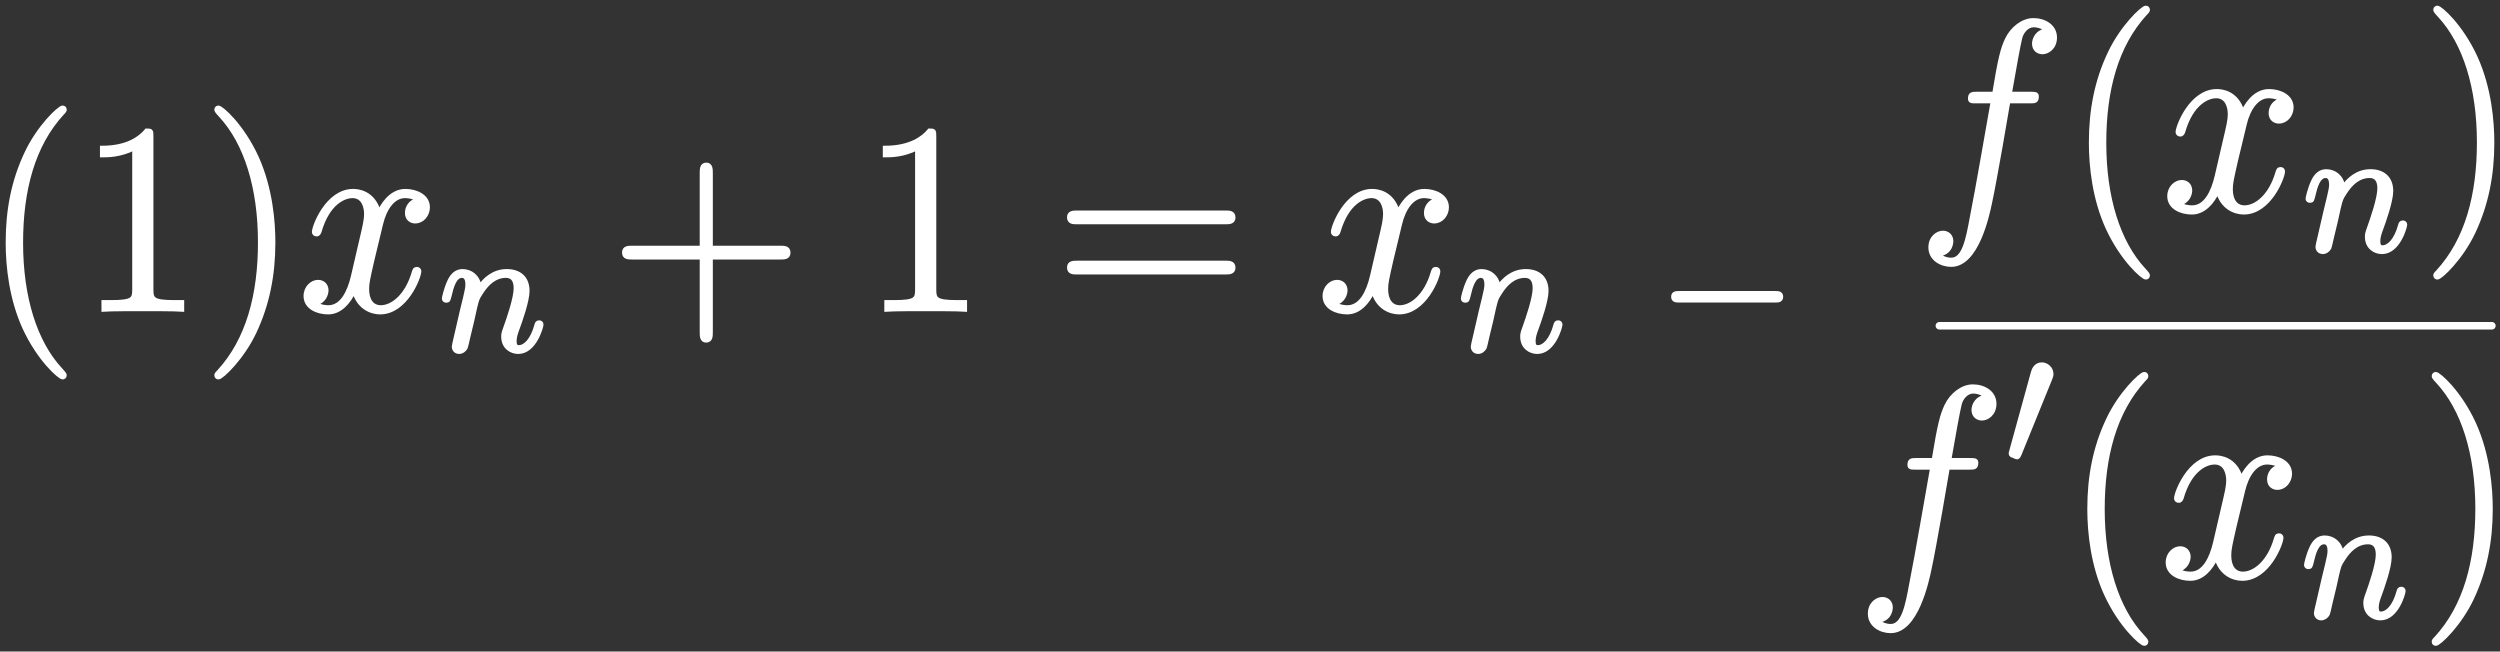 <svg width="330" height="86" viewBox="0 0 330 86" fill="none" xmlns="http://www.w3.org/2000/svg">
<rect x="0" y="0" width="330" height="86" fill="#333333" stroke="none"/>
<path d="M8.557 49.549C8.557 49.443 8.557 49.371 7.991 48.766C4.662 45.169 2.798 39.292 2.798 32.026C2.798 25.117 4.362 19.169 8.224 14.967C8.557 14.646 8.557 14.575 8.557 14.468C8.557 14.254 8.39 14.183 8.257 14.183C7.824 14.183 5.095 16.747 3.463 20.238C1.766 23.835 1 27.646 1 32.026C1 35.196 1.466 39.435 3.197 43.245C5.161 47.519 7.891 49.834 8.257 49.834C8.39 49.834 8.557 49.763 8.557 49.549Z" fill="white" stroke="white" stroke-width="0.5"/>
<path d="M20.001 18.065C20.001 17.246 20.001 17.21 19.336 17.21C18.537 18.172 16.872 19.49 13.443 19.49V20.523C14.209 20.523 15.873 20.523 17.704 19.597V38.152C17.704 39.435 17.605 39.862 14.675 39.862H13.643V40.895C14.542 40.824 17.771 40.824 18.869 40.824C19.968 40.824 23.164 40.824 24.063 40.895V39.862H23.031C20.101 39.862 20.001 39.435 20.001 38.152V18.065Z" fill="white" stroke="white" stroke-width="0.5"/>
<path d="M36.099 32.026C36.099 29.32 35.766 24.903 33.902 20.772C31.938 16.498 29.208 14.183 28.842 14.183C28.708 14.183 28.542 14.254 28.542 14.468C28.542 14.575 28.542 14.646 29.108 15.252C32.437 18.849 34.301 24.725 34.301 31.991C34.301 38.9 32.736 44.848 28.875 49.051C28.542 49.371 28.542 49.443 28.542 49.549C28.542 49.763 28.708 49.834 28.842 49.834C29.274 49.834 32.004 47.27 33.635 43.78C35.333 40.147 36.099 36.3 36.099 32.026Z" fill="white" stroke="white" stroke-width="0.5"/>
<path d="M55.166 26.363C54.101 26.577 53.702 27.432 53.702 28.109C53.702 28.963 54.334 29.248 54.8 29.248C55.799 29.248 56.498 28.322 56.498 27.361C56.498 25.865 54.9 25.188 53.502 25.188C51.471 25.188 50.34 27.325 50.04 28.002C49.274 25.331 47.21 25.188 46.611 25.188C43.215 25.188 41.418 29.854 41.418 30.637C41.418 30.78 41.551 30.958 41.784 30.958C42.05 30.958 42.117 30.744 42.184 30.602C43.315 26.648 45.546 25.901 46.511 25.901C48.009 25.901 48.309 27.396 48.309 28.251C48.309 29.035 48.109 29.854 47.71 31.563L46.578 36.443C46.078 38.58 45.113 40.539 43.349 40.539C43.182 40.539 42.35 40.539 41.651 40.076C42.849 39.826 43.116 38.758 43.116 38.33C43.116 37.618 42.616 37.191 41.984 37.191C41.185 37.191 40.319 37.939 40.319 39.078C40.319 40.574 41.884 41.251 43.315 41.251C44.913 41.251 46.045 39.898 46.744 38.437C47.277 40.539 48.941 41.251 50.173 41.251C53.569 41.251 55.366 36.585 55.366 35.802C55.366 35.624 55.233 35.481 55.033 35.481C54.734 35.481 54.7 35.659 54.6 35.944C53.702 39.078 51.771 40.539 50.273 40.539C49.108 40.539 48.475 39.613 48.475 38.152C48.475 37.369 48.608 36.799 49.141 34.448L50.306 29.605C50.806 27.468 51.937 25.901 53.469 25.901C53.535 25.901 54.467 25.901 55.166 26.363Z" fill="white" stroke="white" stroke-width="0.5"/>
<path d="M62.349 42.343C62.416 41.987 62.638 41.085 62.704 40.729C63.015 39.446 63.015 39.423 63.525 38.639C64.258 37.476 65.301 36.431 66.788 36.431C67.587 36.431 68.053 36.93 68.053 38.045C68.053 39.351 67.121 42.058 66.699 43.222C66.41 44.005 66.41 44.148 66.41 44.456C66.41 45.81 67.453 46.474 68.408 46.474C70.583 46.474 71.493 43.15 71.493 42.842C71.493 42.604 71.315 42.533 71.16 42.533C70.893 42.533 70.849 42.699 70.782 42.937C70.25 44.884 69.318 45.81 68.474 45.81C68.119 45.81 67.942 45.572 67.942 45.026C67.942 44.48 68.119 43.958 68.341 43.364C68.674 42.462 69.65 39.731 69.65 38.402C69.65 36.621 68.496 35.766 66.898 35.766C65.101 35.766 63.947 36.93 63.303 37.832C63.148 36.526 62.171 35.766 61.04 35.766C60.241 35.766 59.686 36.312 59.331 37.048C58.798 38.164 58.576 39.351 58.576 39.399C58.576 39.613 58.731 39.708 58.909 39.708C59.198 39.708 59.22 39.613 59.375 38.995C59.641 37.832 60.041 36.431 60.973 36.431C61.55 36.431 61.683 37.025 61.683 37.547C61.683 37.974 61.572 38.425 61.395 39.209C61.35 39.399 61.017 40.8 60.929 41.132L60.108 44.694C60.019 45.05 59.886 45.644 59.886 45.739C59.886 46.285 60.307 46.474 60.596 46.474C60.995 46.474 61.328 46.19 61.483 45.905C61.55 45.762 61.728 44.955 61.839 44.456L62.349 42.343Z" fill="white" stroke="white" stroke-width="0.5"/>
<path d="M93.843 34.004H103.031C103.497 34.004 104.096 34.004 104.096 33.363C104.096 32.686 103.53 32.686 103.031 32.686H93.843V22.856C93.843 22.357 93.843 21.716 93.244 21.716C92.612 21.716 92.612 22.322 92.612 22.856V32.686H83.424C82.958 32.686 82.358 32.686 82.358 33.327C82.358 34.004 82.924 34.004 83.424 34.004H92.612V43.834C92.612 44.332 92.612 44.973 93.211 44.973C93.843 44.973 93.843 44.368 93.843 43.834V34.004Z" fill="white" stroke="white" stroke-width="0.5"/>
<path d="M123.339 18.065C123.339 17.246 123.339 17.21 122.673 17.21C121.875 18.172 120.21 19.49 116.781 19.49V20.523C117.547 20.523 119.211 20.523 121.042 19.597V38.152C121.042 39.435 120.942 39.862 118.013 39.862H116.981V40.895C117.88 40.824 121.109 40.824 122.207 40.824C123.306 40.824 126.502 40.824 127.401 40.895V39.862H126.369C123.439 39.862 123.339 39.435 123.339 38.152V18.065Z" fill="white" stroke="white" stroke-width="0.5"/>
<path d="M161.767 29.355C162.234 29.355 162.833 29.355 162.833 28.714C162.833 28.038 162.267 28.038 161.767 28.038H142.16C141.694 28.038 141.095 28.038 141.095 28.679C141.095 29.355 141.661 29.355 142.16 29.355H161.767ZM161.767 35.98C162.234 35.98 162.833 35.98 162.833 35.339C162.833 34.662 162.267 34.662 161.767 34.662H142.16C141.694 34.662 141.095 34.662 141.095 35.303C141.095 35.98 141.661 35.98 142.16 35.98H161.767Z" fill="white" stroke="white" stroke-width="0.5"/>
<path d="M189.675 26.363C188.61 26.577 188.21 27.432 188.21 28.109C188.21 28.963 188.843 29.248 189.309 29.248C190.308 29.248 191.007 28.322 191.007 27.361C191.007 25.865 189.409 25.188 188.011 25.188C185.98 25.188 184.848 27.325 184.549 28.002C183.783 25.331 181.719 25.188 181.12 25.188C177.724 25.188 175.927 29.854 175.927 30.637C175.927 30.78 176.06 30.958 176.293 30.958C176.559 30.958 176.626 30.744 176.692 30.602C177.824 26.648 180.055 25.901 181.02 25.901C182.518 25.901 182.818 27.396 182.818 28.251C182.818 29.035 182.618 29.854 182.218 31.563L181.087 36.443C180.587 38.58 179.622 40.539 177.857 40.539C177.691 40.539 176.859 40.539 176.16 40.076C177.358 39.826 177.624 38.758 177.624 38.33C177.624 37.618 177.125 37.191 176.493 37.191C175.694 37.191 174.828 37.939 174.828 39.078C174.828 40.574 176.393 41.251 177.824 41.251C179.422 41.251 180.554 39.898 181.253 38.437C181.786 40.539 183.45 41.251 184.682 41.251C188.077 41.251 189.875 36.585 189.875 35.802C189.875 35.624 189.742 35.481 189.542 35.481C189.242 35.481 189.209 35.659 189.109 35.944C188.21 39.078 186.28 40.539 184.782 40.539C183.617 40.539 182.984 39.613 182.984 38.152C182.984 37.369 183.117 36.799 183.65 34.448L184.815 29.605C185.314 27.468 186.446 25.901 187.977 25.901C188.044 25.901 188.976 25.901 189.675 26.363Z" fill="white" stroke="white" stroke-width="0.5"/>
<path d="M196.857 42.343C196.923 41.987 197.145 41.085 197.212 40.729C197.523 39.446 197.523 39.423 198.033 38.639C198.765 37.476 199.808 36.431 201.295 36.431C202.094 36.431 202.56 36.93 202.56 38.045C202.56 39.351 201.628 42.058 201.207 43.222C200.918 44.005 200.918 44.148 200.918 44.456C200.918 45.81 201.961 46.474 202.915 46.474C205.09 46.474 206 43.15 206 42.842C206 42.604 205.823 42.533 205.667 42.533C205.401 42.533 205.357 42.699 205.29 42.937C204.757 44.884 203.825 45.81 202.982 45.81C202.627 45.81 202.449 45.572 202.449 45.026C202.449 44.48 202.627 43.958 202.849 43.364C203.182 42.462 204.158 39.731 204.158 38.402C204.158 36.621 203.004 35.766 201.406 35.766C199.609 35.766 198.455 36.93 197.811 37.832C197.656 36.526 196.679 35.766 195.547 35.766C194.748 35.766 194.194 36.312 193.839 37.048C193.306 38.164 193.084 39.351 193.084 39.399C193.084 39.613 193.239 39.708 193.417 39.708C193.705 39.708 193.728 39.613 193.883 38.995C194.149 37.832 194.549 36.431 195.481 36.431C196.058 36.431 196.191 37.025 196.191 37.547C196.191 37.974 196.08 38.425 195.902 39.209C195.858 39.399 195.525 40.8 195.436 41.132L194.615 44.694C194.527 45.05 194.393 45.644 194.393 45.739C194.393 46.285 194.815 46.474 195.104 46.474C195.503 46.474 195.836 46.19 195.991 45.905C196.058 45.762 196.235 44.955 196.346 44.456L196.857 42.343Z" fill="white" stroke="white" stroke-width="0.5"/>
<path d="M267.945 13.394C268.611 13.394 268.877 13.394 268.877 12.717C268.877 12.361 268.611 12.361 268.012 12.361H265.315C265.948 8.693 266.414 6.164 266.68 5.025C266.88 4.17 267.579 3.351 268.445 3.351C269.144 3.351 269.843 3.671 270.176 3.992C268.877 4.134 268.478 5.167 268.478 5.772C268.478 6.485 268.977 6.912 269.61 6.912C270.275 6.912 271.274 6.307 271.274 4.953C271.274 3.457 269.876 2.638 268.411 2.638C266.98 2.638 265.582 3.778 264.916 5.167C264.317 6.414 263.984 7.696 263.218 12.361H260.988C260.355 12.361 260.022 12.361 260.022 13.002C260.022 13.394 260.222 13.394 260.888 13.394H263.018C262.419 16.706 261.054 24.756 260.289 28.567C259.723 31.665 259.223 34.265 257.559 34.265C257.459 34.265 256.494 34.265 255.894 33.588C257.592 33.446 257.592 31.879 257.592 31.843C257.592 31.131 257.093 30.703 256.46 30.703C255.795 30.703 254.796 31.309 254.796 32.662C254.796 34.194 256.261 34.977 257.559 34.977C260.954 34.977 262.353 28.46 262.719 26.679C263.318 23.936 264.949 14.463 265.116 13.394H267.945Z" fill="white" stroke="white" stroke-width="0.5"/>
<path d="M283.538 36.366C283.538 36.26 283.538 36.188 282.972 35.583C279.643 31.986 277.779 26.109 277.779 18.843C277.779 11.934 279.344 5.986 283.205 1.784C283.538 1.463 283.538 1.392 283.538 1.285C283.538 1.071 283.372 1 283.239 1C282.806 1 280.076 3.564 278.445 7.055C276.747 10.652 275.981 14.463 275.981 18.843C275.981 22.013 276.447 26.252 278.179 30.062C280.143 34.336 282.872 36.651 283.239 36.651C283.372 36.651 283.538 36.58 283.538 36.366Z" fill="white" stroke="white" stroke-width="0.5"/>
<path d="M301.174 13.181C300.109 13.394 299.709 14.249 299.709 14.926C299.709 15.78 300.342 16.065 300.808 16.065C301.807 16.065 302.506 15.139 302.506 14.178C302.506 12.682 300.908 12.005 299.51 12.005C297.479 12.005 296.347 14.142 296.048 14.819C295.282 12.148 293.218 12.005 292.619 12.005C289.223 12.005 287.426 16.671 287.426 17.454C287.426 17.597 287.559 17.775 287.792 17.775C288.058 17.775 288.125 17.561 288.191 17.419C289.323 13.466 291.554 12.718 292.519 12.718C294.017 12.718 294.317 14.213 294.317 15.068C294.317 15.852 294.117 16.671 293.717 18.38L292.586 23.26C292.086 25.397 291.121 27.356 289.356 27.356C289.19 27.356 288.358 27.356 287.659 26.893C288.857 26.643 289.123 25.575 289.123 25.147C289.123 24.435 288.624 24.008 287.992 24.008C287.193 24.008 286.327 24.756 286.327 25.895C286.327 27.391 287.892 28.068 289.323 28.068C290.921 28.068 292.053 26.715 292.752 25.254C293.285 27.356 294.949 28.068 296.181 28.068C299.576 28.068 301.374 23.402 301.374 22.619C301.374 22.441 301.241 22.298 301.041 22.298C300.741 22.298 300.708 22.476 300.608 22.761C299.709 25.895 297.779 27.356 296.281 27.356C295.116 27.356 294.483 26.43 294.483 24.969C294.483 24.186 294.616 23.616 295.149 21.265L296.314 16.422C296.813 14.285 297.945 12.718 299.476 12.718C299.543 12.718 300.475 12.718 301.174 13.181Z" fill="white" stroke="white" stroke-width="0.5"/>
<path d="M308.357 29.16C308.423 28.804 308.645 27.902 308.712 27.545C309.023 26.263 309.023 26.239 309.533 25.456C310.265 24.293 311.308 23.248 312.795 23.248C313.594 23.248 314.06 23.746 314.06 24.862C314.06 26.168 313.128 28.875 312.707 30.038C312.418 30.822 312.418 30.965 312.418 31.273C312.418 32.627 313.461 33.291 314.415 33.291C316.59 33.291 317.5 29.967 317.5 29.659C317.5 29.421 317.323 29.35 317.167 29.35C316.901 29.35 316.857 29.516 316.79 29.754C316.257 31.701 315.325 32.627 314.482 32.627C314.127 32.627 313.949 32.389 313.949 31.843C313.949 31.297 314.127 30.775 314.349 30.181C314.682 29.279 315.658 26.548 315.658 25.219C315.658 23.438 314.504 22.583 312.906 22.583C311.109 22.583 309.955 23.746 309.311 24.649C309.156 23.343 308.179 22.583 307.047 22.583C306.248 22.583 305.694 23.129 305.339 23.865C304.806 24.981 304.584 26.168 304.584 26.216C304.584 26.43 304.739 26.524 304.917 26.524C305.205 26.524 305.228 26.43 305.383 25.812C305.649 24.649 306.049 23.248 306.981 23.248C307.558 23.248 307.691 23.841 307.691 24.364C307.691 24.791 307.58 25.242 307.402 26.026C307.358 26.216 307.025 27.617 306.936 27.949L306.115 31.511C306.027 31.867 305.893 32.46 305.893 32.555C305.893 33.102 306.315 33.291 306.604 33.291C307.003 33.291 307.336 33.007 307.491 32.722C307.558 32.579 307.735 31.772 307.846 31.273L308.357 29.16Z" fill="white" stroke="white" stroke-width="0.5"/>
<path d="M329 18.843C329 16.137 328.667 11.72 326.803 7.589C324.839 3.315 322.109 1 321.743 1C321.61 1 321.443 1.071 321.443 1.285C321.443 1.392 321.443 1.463 322.009 2.068C325.338 5.666 327.202 11.542 327.202 18.808C327.202 25.717 325.638 31.665 321.776 35.868C321.443 36.188 321.443 36.26 321.443 36.366C321.443 36.58 321.61 36.651 321.743 36.651C322.176 36.651 324.905 34.087 326.537 30.597C328.234 26.964 329 23.117 329 18.843Z" fill="white" stroke="white" stroke-width="0.5"/>
<path d="M259.955 61.743C260.621 61.743 260.887 61.743 260.887 61.066C260.887 60.71 260.621 60.71 260.022 60.71H257.325C257.958 57.042 258.424 54.513 258.69 53.373C258.89 52.519 259.589 51.7 260.454 51.7C261.153 51.7 261.852 52.02 262.185 52.341C260.887 52.483 260.488 53.516 260.488 54.121C260.488 54.834 260.987 55.261 261.619 55.261C262.285 55.261 263.284 54.656 263.284 53.302C263.284 51.806 261.886 50.987 260.421 50.987C258.99 50.987 257.591 52.127 256.926 53.516C256.326 54.762 255.994 56.045 255.228 60.71H252.997C252.365 60.71 252.032 60.71 252.032 61.351C252.032 61.743 252.232 61.743 252.898 61.743H255.028C254.429 65.055 253.064 73.105 252.298 76.915C251.732 80.014 251.233 82.614 249.569 82.614C249.469 82.614 248.503 82.614 247.904 81.937C249.602 81.795 249.602 80.228 249.602 80.192C249.602 79.48 249.103 79.052 248.47 79.052C247.804 79.052 246.806 79.658 246.806 81.011C246.806 82.543 248.27 83.326 249.569 83.326C252.964 83.326 254.362 76.808 254.729 75.028C255.328 72.285 256.959 62.812 257.125 61.743H259.955Z" fill="white" stroke="white" stroke-width="0.5"/>
<path d="M270.61 50.101C270.721 49.792 270.81 49.626 270.81 49.388C270.81 48.605 270.144 48.082 269.522 48.082C268.635 48.082 268.391 48.913 268.302 49.246L265.483 59.479C265.395 59.764 265.395 59.836 265.395 59.859C265.395 60.073 265.528 60.12 265.75 60.192C266.149 60.382 266.193 60.382 266.238 60.382C266.304 60.382 266.438 60.382 266.593 59.978L270.61 50.101Z" fill="white" stroke="white" stroke-width="0.5"/>
<path d="M283.331 84.715C283.331 84.608 283.331 84.537 282.765 83.932C279.436 80.335 277.572 74.458 277.572 67.192C277.572 60.283 279.137 54.335 282.998 50.132C283.331 49.812 283.331 49.741 283.331 49.634C283.331 49.42 283.165 49.349 283.032 49.349C282.599 49.349 279.869 51.913 278.238 55.404C276.54 59.001 275.774 62.812 275.774 67.192C275.774 70.362 276.24 74.6 277.972 78.411C279.936 82.685 282.665 85 283.032 85C283.165 85 283.331 84.929 283.331 84.715Z" fill="white" stroke="white" stroke-width="0.5"/>
<path d="M300.967 61.529C299.902 61.743 299.502 62.598 299.502 63.275C299.502 64.129 300.135 64.414 300.601 64.414C301.6 64.414 302.299 63.488 302.299 62.527C302.299 61.031 300.701 60.354 299.303 60.354C297.272 60.354 296.14 62.491 295.841 63.168C295.075 60.496 293.011 60.354 292.412 60.354C289.016 60.354 287.219 65.02 287.219 65.803C287.219 65.946 287.352 66.124 287.585 66.124C287.851 66.124 287.918 65.91 287.984 65.768C289.116 61.814 291.347 61.066 292.312 61.066C293.81 61.066 294.11 62.562 294.11 63.417C294.11 64.201 293.91 65.02 293.51 66.729L292.379 71.609C291.879 73.746 290.914 75.704 289.149 75.704C288.983 75.704 288.151 75.704 287.452 75.241C288.65 74.992 288.916 73.924 288.916 73.496C288.916 72.784 288.417 72.356 287.785 72.356C286.986 72.356 286.12 73.104 286.12 74.244C286.12 75.74 287.685 76.417 289.116 76.417C290.714 76.417 291.846 75.063 292.545 73.603C293.078 75.704 294.742 76.417 295.974 76.417C299.369 76.417 301.167 71.751 301.167 70.968C301.167 70.789 301.034 70.647 300.834 70.647C300.534 70.647 300.501 70.825 300.401 71.11C299.502 74.244 297.572 75.704 296.074 75.704C294.909 75.704 294.276 74.778 294.276 73.318C294.276 72.534 294.409 71.965 294.942 69.614L296.107 64.77C296.606 62.633 297.738 61.066 299.269 61.066C299.336 61.066 300.268 61.066 300.967 61.529Z" fill="white"/>
<path d="M300.967 61.529C299.902 61.743 299.502 62.598 299.502 63.275C299.502 64.129 300.135 64.414 300.601 64.414C301.6 64.414 302.299 63.488 302.299 62.527C302.299 61.031 300.701 60.354 299.303 60.354C297.272 60.354 296.14 62.491 295.841 63.168C295.075 60.496 293.011 60.354 292.412 60.354C289.016 60.354 287.219 65.02 287.219 65.803C287.219 65.946 287.352 66.124 287.585 66.124C287.851 66.124 287.918 65.91 287.984 65.768C289.116 61.814 291.347 61.066 292.312 61.066C293.81 61.066 294.11 62.562 294.11 63.417C294.11 64.201 293.91 65.02 293.51 66.729L292.379 71.609C291.879 73.746 290.914 75.704 289.149 75.704C288.983 75.704 288.151 75.704 287.452 75.241C288.65 74.992 288.916 73.924 288.916 73.496C288.916 72.784 288.417 72.356 287.785 72.356C286.986 72.356 286.12 73.104 286.12 74.244C286.12 75.74 287.685 76.417 289.116 76.417C290.714 76.417 291.846 75.063 292.545 73.603C293.078 75.704 294.742 76.417 295.974 76.417C299.369 76.417 301.167 71.751 301.167 70.968C301.167 70.789 301.034 70.647 300.834 70.647C300.534 70.647 300.501 70.825 300.401 71.11C299.502 74.244 297.572 75.704 296.074 75.704C294.909 75.704 294.276 74.778 294.276 73.318C294.276 72.534 294.409 71.965 294.942 69.614L296.107 64.77C296.606 62.633 297.738 61.066 299.269 61.066C299.336 61.066 300.268 61.066 300.967 61.529Z" fill="white"/>
<path d="M300.967 61.529C299.902 61.743 299.502 62.598 299.502 63.275C299.502 64.129 300.135 64.414 300.601 64.414C301.6 64.414 302.299 63.488 302.299 62.527C302.299 61.031 300.701 60.354 299.303 60.354C297.272 60.354 296.14 62.491 295.841 63.168C295.075 60.496 293.011 60.354 292.412 60.354C289.016 60.354 287.219 65.02 287.219 65.803C287.219 65.946 287.352 66.124 287.585 66.124C287.851 66.124 287.918 65.91 287.984 65.768C289.116 61.814 291.347 61.066 292.312 61.066C293.81 61.066 294.11 62.562 294.11 63.417C294.11 64.201 293.91 65.02 293.51 66.729L292.379 71.609C291.879 73.746 290.914 75.704 289.149 75.704C288.983 75.704 288.151 75.704 287.452 75.241C288.65 74.992 288.916 73.924 288.916 73.496C288.916 72.784 288.417 72.356 287.785 72.356C286.986 72.356 286.12 73.104 286.12 74.244C286.12 75.74 287.685 76.417 289.116 76.417C290.714 76.417 291.846 75.063 292.545 73.603C293.078 75.704 294.742 76.417 295.974 76.417C299.369 76.417 301.167 71.751 301.167 70.968C301.167 70.789 301.034 70.647 300.834 70.647C300.534 70.647 300.501 70.825 300.401 71.11C299.502 74.244 297.572 75.704 296.074 75.704C294.909 75.704 294.276 74.778 294.276 73.318C294.276 72.534 294.409 71.965 294.942 69.614L296.107 64.77C296.606 62.633 297.738 61.066 299.269 61.066C299.336 61.066 300.268 61.066 300.967 61.529Z" stroke="white" stroke-width="0.5"/>
<path d="M308.15 77.509C308.216 77.153 308.438 76.251 308.505 75.894C308.816 74.612 308.816 74.588 309.326 73.805C310.058 72.641 311.101 71.597 312.588 71.597C313.387 71.597 313.853 72.095 313.853 73.211C313.853 74.517 312.921 77.224 312.5 78.387C312.211 79.171 312.211 79.313 312.211 79.622C312.211 80.975 313.254 81.64 314.208 81.64C316.383 81.64 317.293 78.316 317.293 78.007C317.293 77.77 317.116 77.699 316.96 77.699C316.694 77.699 316.65 77.865 316.583 78.103C316.05 80.049 315.118 80.975 314.275 80.975C313.92 80.975 313.742 80.738 313.742 80.192C313.742 79.646 313.92 79.124 314.142 78.53C314.475 77.628 315.451 74.897 315.451 73.567C315.451 71.787 314.297 70.932 312.699 70.932C310.902 70.932 309.748 72.095 309.104 72.998C308.949 71.692 307.972 70.932 306.84 70.932C306.041 70.932 305.487 71.478 305.132 72.214C304.599 73.33 304.377 74.517 304.377 74.565C304.377 74.778 304.532 74.873 304.71 74.873C304.998 74.873 305.021 74.778 305.176 74.161C305.442 72.998 305.842 71.597 306.774 71.597C307.351 71.597 307.484 72.19 307.484 72.713C307.484 73.14 307.373 73.591 307.195 74.375C307.151 74.565 306.818 75.966 306.729 76.298L305.908 79.859C305.819 80.216 305.686 80.809 305.686 80.904C305.686 81.45 306.108 81.64 306.397 81.64C306.796 81.64 307.129 81.355 307.284 81.07C307.351 80.928 307.528 80.121 307.639 79.622L308.15 77.509Z" fill="white" stroke="white" stroke-width="0.5"/>
<path d="M328.793 67.192C328.793 64.486 328.46 60.069 326.596 55.938C324.632 51.664 321.902 49.349 321.536 49.349C321.403 49.349 321.236 49.42 321.236 49.634C321.236 49.741 321.236 49.812 321.802 50.417C325.131 54.014 326.995 59.891 326.995 67.157C326.995 74.066 325.431 80.014 321.569 84.217C321.236 84.537 321.236 84.608 321.236 84.715C321.236 84.929 321.403 85 321.536 85C321.969 85 324.698 82.436 326.33 78.945C328.027 75.313 328.793 71.466 328.793 67.192Z" fill="white" stroke="white" stroke-width="0.5"/>
<path d="M234.311 39.684C234.708 39.684 235.129 39.684 235.129 39.175C235.129 38.666 234.708 38.666 234.311 38.666H221.659C221.262 38.666 220.841 38.666 220.841 39.175C220.841 39.684 221.262 39.684 221.659 39.684H234.311Z" fill="white" stroke="white" stroke-width="0.5"/>
<path d="M256 43L328.925 43" stroke="white" stroke-linecap="round"/>
</svg>
